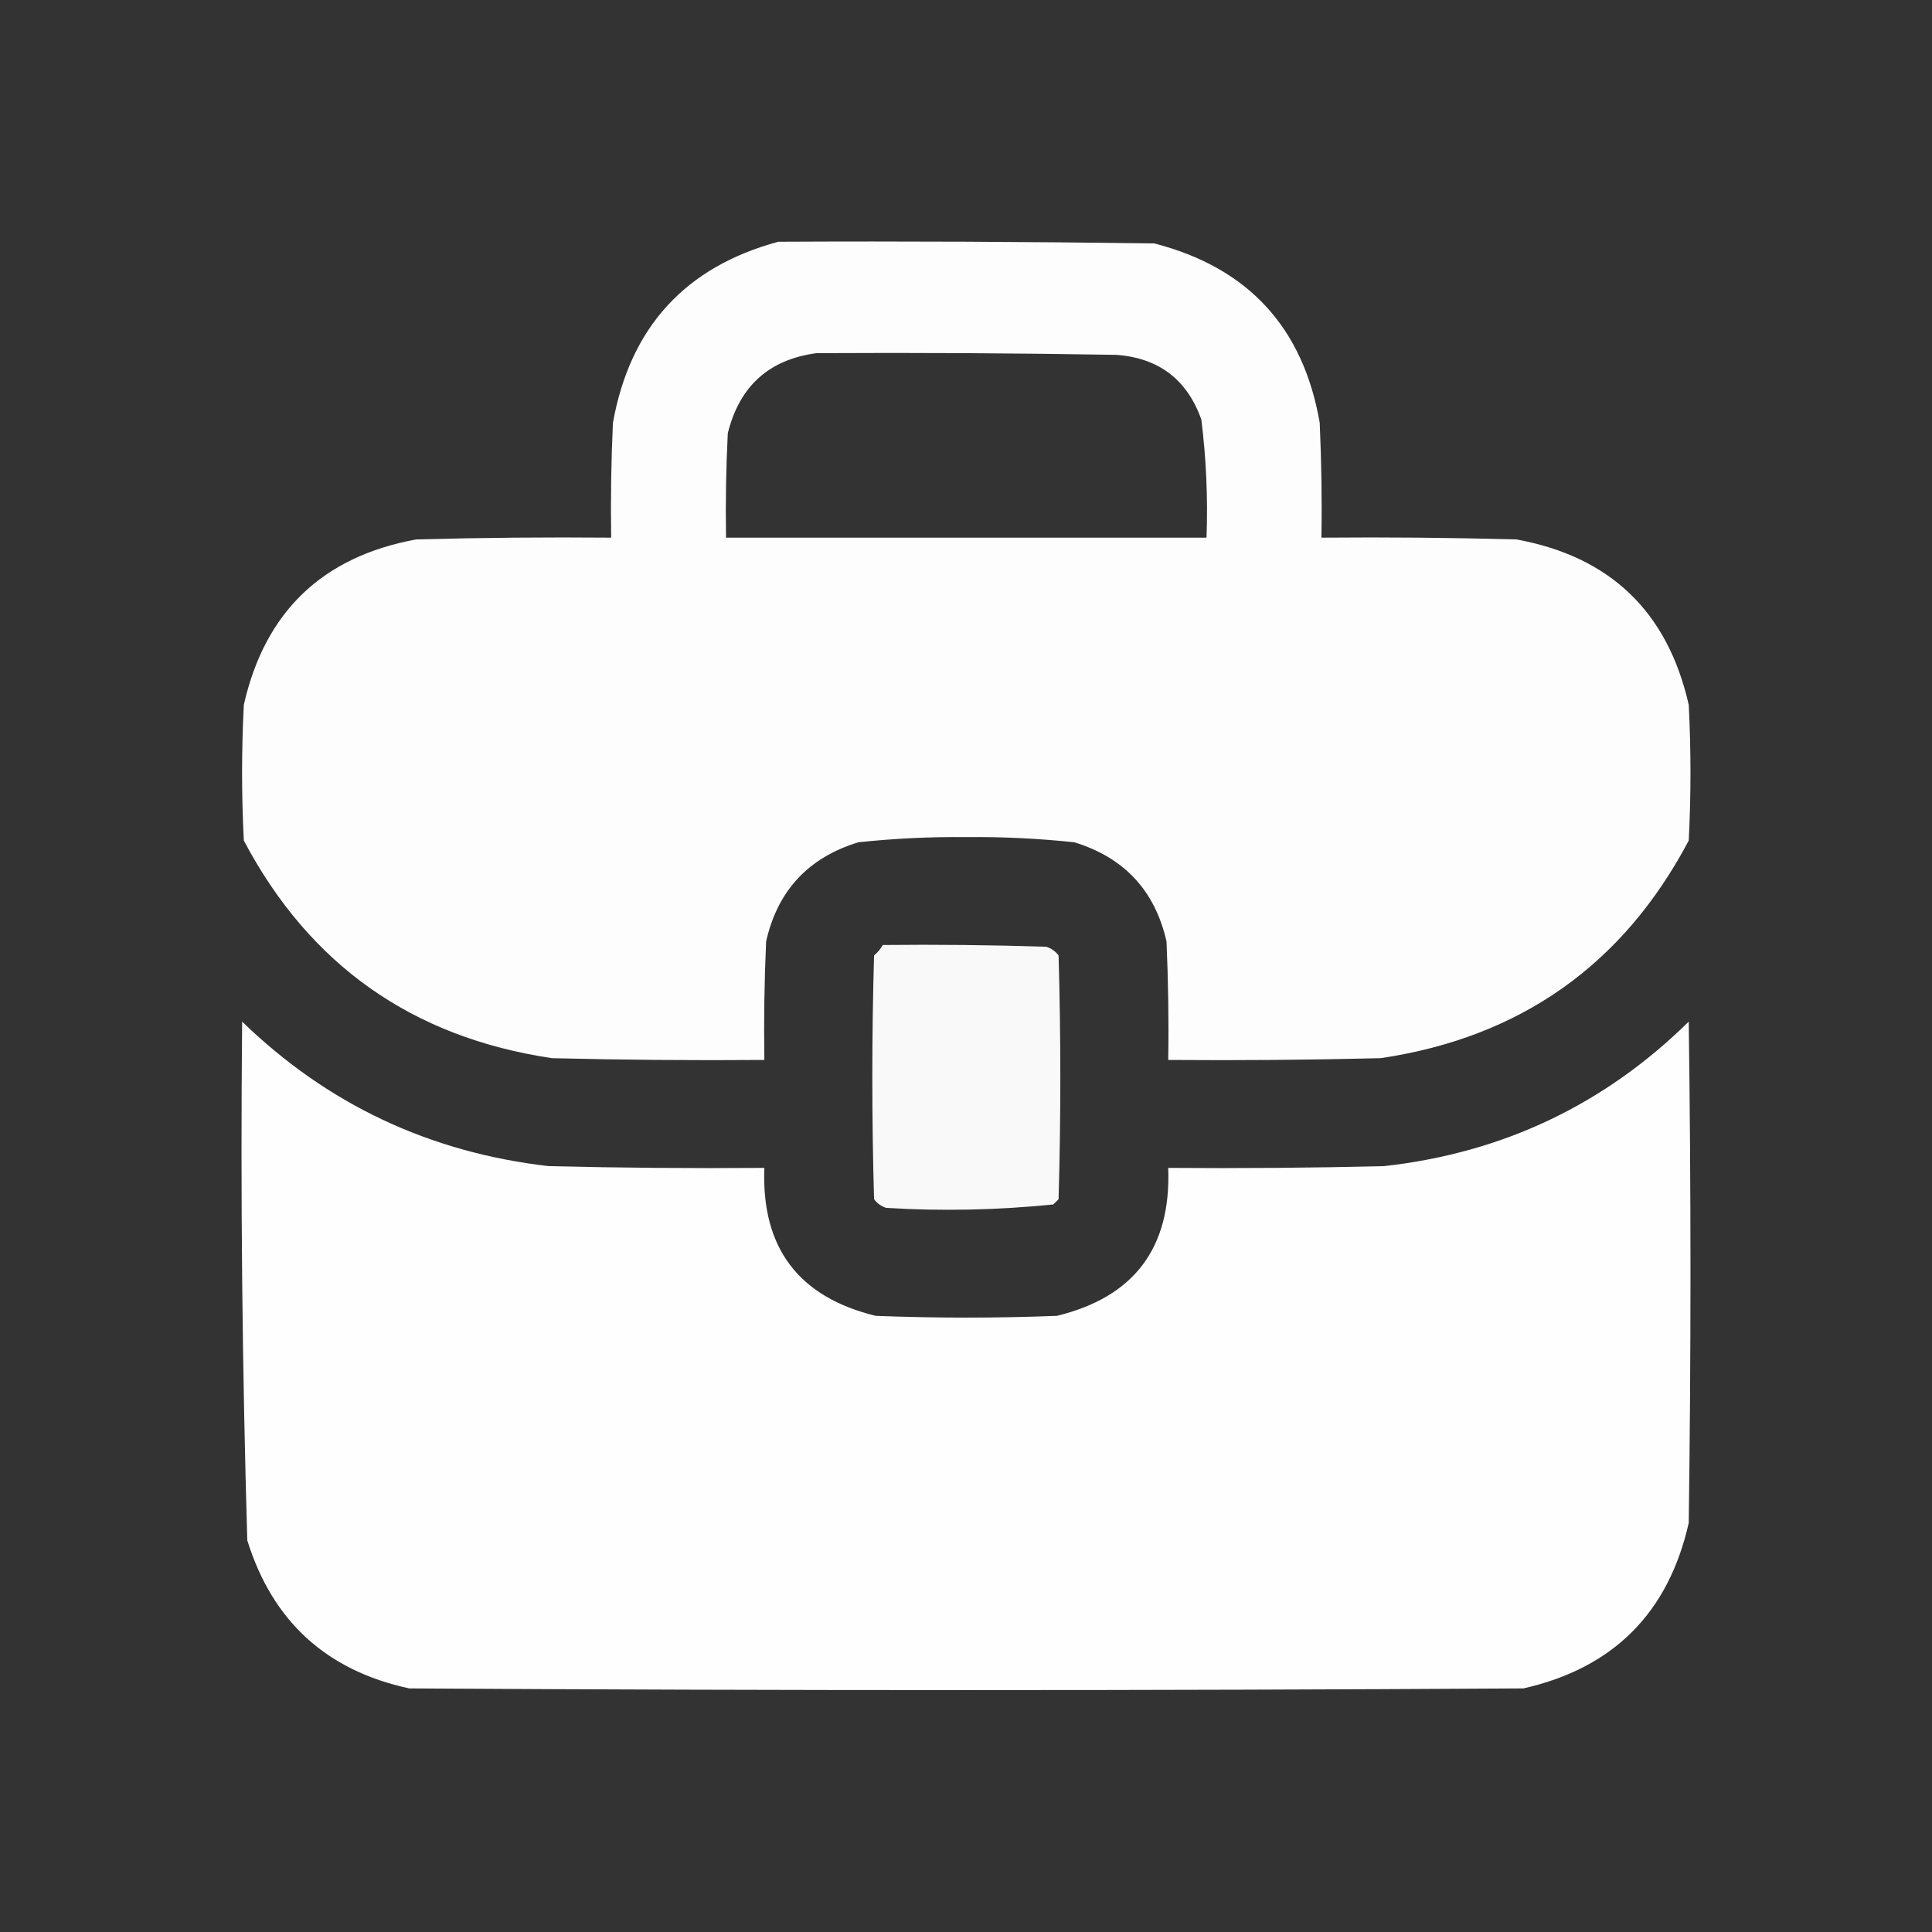 <svg width="24" height="24" viewBox="0 0 24 24" fill="none" xmlns="http://www.w3.org/2000/svg">
<rect x="0" y="0" width="24" height="24" fill="#333333" stroke="none"/>
<path opacity="0.988" fill-rule="evenodd" clip-rule="evenodd" d="M9.668 3.003C11.225 2.995 12.782 3.003 14.339 3.024C15.504 3.324 16.189 4.067 16.394 5.252C16.415 5.727 16.423 6.203 16.415 6.679C17.223 6.672 18.03 6.679 18.837 6.701C20.003 6.914 20.716 7.599 20.978 8.755C21.007 9.317 21.007 9.88 20.978 10.442C20.162 11.986 18.886 12.887 17.151 13.145C16.271 13.167 15.392 13.174 14.512 13.167C14.52 12.676 14.512 12.186 14.491 11.696C14.348 11.064 13.966 10.653 13.345 10.463C12.9 10.416 12.453 10.394 12.004 10.399C11.555 10.394 11.108 10.416 10.663 10.463C10.041 10.653 9.659 11.064 9.517 11.696C9.495 12.186 9.488 12.676 9.495 13.167C8.616 13.174 7.736 13.167 6.857 13.145C5.121 12.887 3.845 11.986 3.029 10.442C3 9.88 3 9.317 3.029 8.755C3.291 7.599 4.005 6.914 5.17 6.701C5.977 6.679 6.785 6.672 7.592 6.679C7.585 6.203 7.592 5.727 7.614 5.252C7.827 4.066 8.512 3.316 9.668 3.003ZM10.144 4.387C11.384 4.38 12.624 4.387 13.864 4.408C14.391 4.445 14.744 4.712 14.923 5.209C14.984 5.696 15.006 6.186 14.988 6.679C12.999 6.679 11.009 6.679 9.019 6.679C9.012 6.246 9.019 5.814 9.041 5.382C9.186 4.796 9.554 4.465 10.144 4.387Z" fill="white"/>
<path opacity="0.971" fill-rule="evenodd" clip-rule="evenodd" d="M10.966 11.739C11.643 11.732 12.321 11.739 12.998 11.761C13.06 11.781 13.111 11.817 13.15 11.869C13.179 12.878 13.179 13.888 13.15 14.897C13.128 14.918 13.107 14.94 13.085 14.962C12.397 15.032 11.705 15.047 11.009 15.005C10.947 14.985 10.897 14.949 10.858 14.897C10.829 13.888 10.829 12.878 10.858 11.869C10.903 11.831 10.939 11.788 10.966 11.739Z" fill="white"/>
<path opacity="0.993" fill-rule="evenodd" clip-rule="evenodd" d="M3.008 12.691C4.067 13.718 5.336 14.316 6.814 14.486C7.707 14.508 8.601 14.515 9.495 14.508C9.457 15.5 9.919 16.113 10.879 16.346C11.629 16.375 12.379 16.375 13.128 16.346C14.089 16.113 14.55 15.5 14.512 14.508C15.406 14.515 16.3 14.508 17.194 14.486C18.667 14.322 19.928 13.724 20.978 12.691C21.007 14.767 21.007 16.843 20.978 18.919C20.725 20.038 20.04 20.722 18.924 20.974C14.31 21.002 9.697 21.002 5.084 20.974C4.054 20.752 3.384 20.139 3.072 19.135C3.009 16.989 2.987 14.841 3.008 12.691Z" fill="white"/>
</svg>
